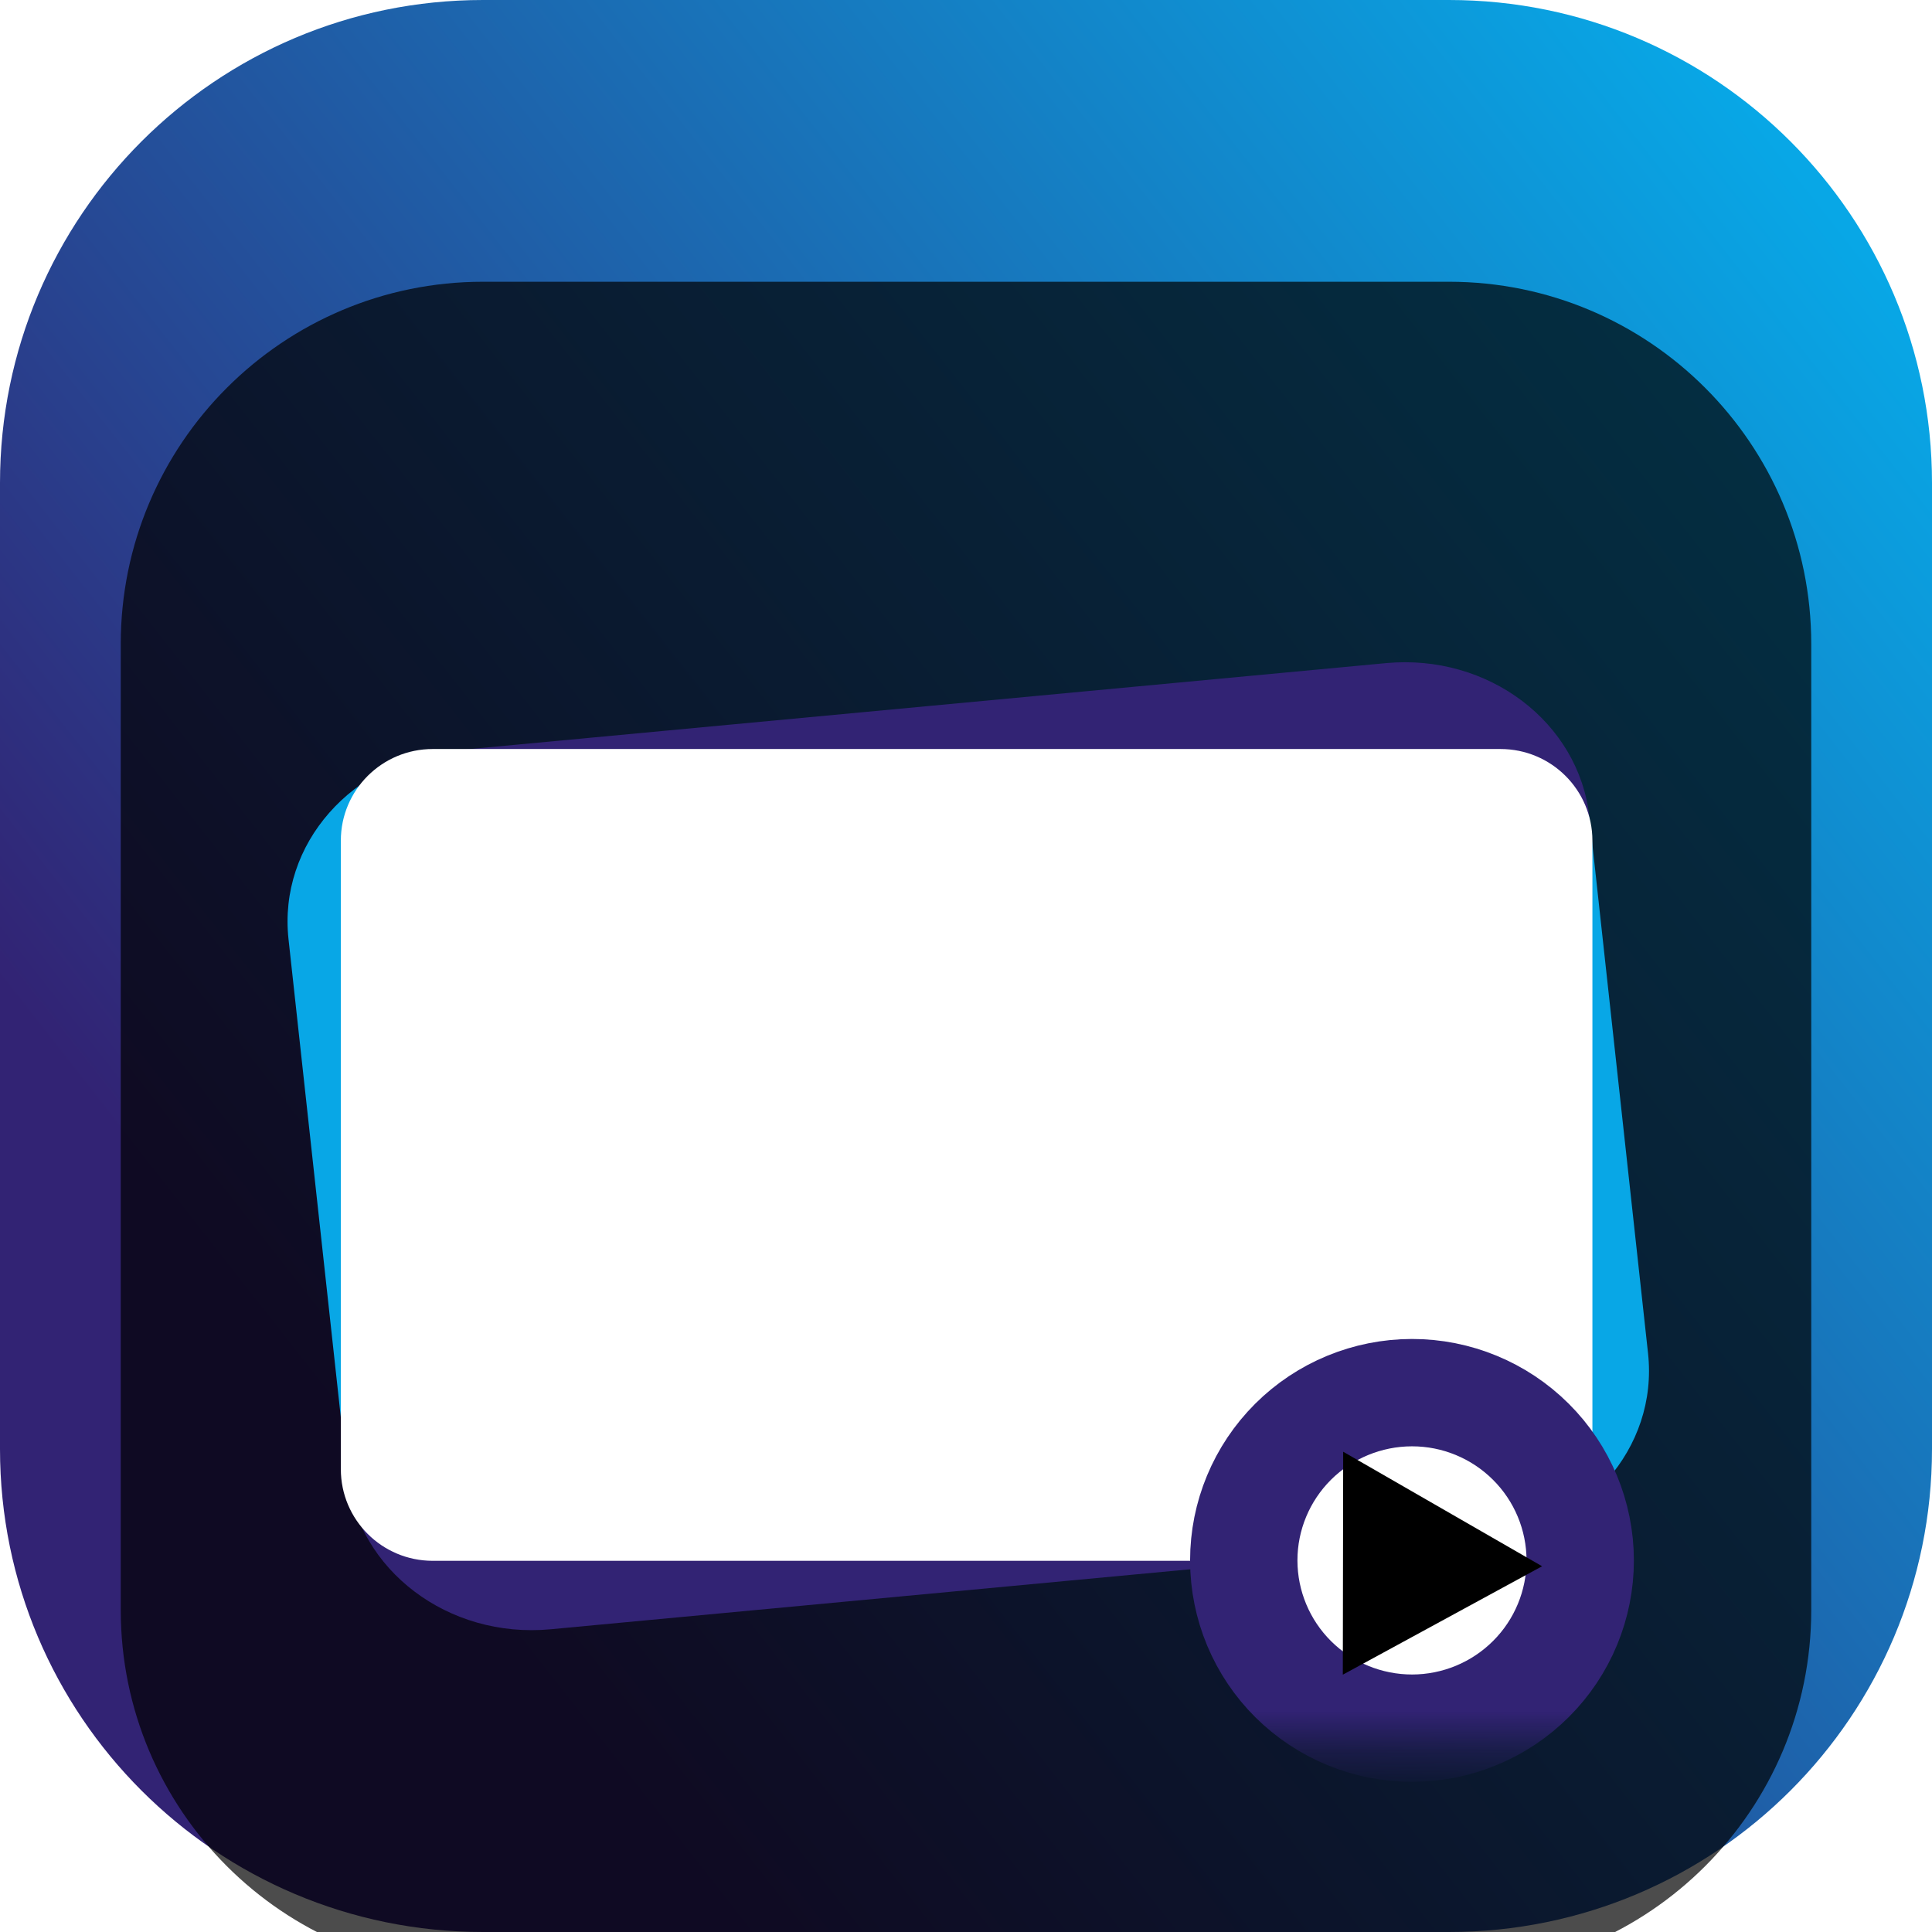 <svg width="48" height="48" viewBox="0 0 48 48" fill="none" xmlns="http://www.w3.org/2000/svg">
<g clip-path="url(#clip0_31_6662)">
<path d="M36 0H12C5.373 0 0 5.373 0 12V36C0 42.627 5.373 48 12 48H36C42.627 48 48 42.627 48 36V12C48 5.373 42.627 0 36 0Z" fill="url(#paint0_linear_31_6662)"/>
<g filter="url(#filter0_i_31_6662)">
<path d="M36 3H12C7.029 3 3 7.029 3 12V36C3 40.971 7.029 45 12 45H36C40.971 45 45 40.971 45 36V12C45 7.029 40.971 3 36 3Z" fill="black" fill-opacity="0.7"/>
<mask id="mask0_31_6662" style="mask-type:luminance" maskUnits="userSpaceOnUse" x="6" y="8" width="36" height="32">
<path d="M42 8.625H6V39.375H42V8.625Z" fill="white"/>
</mask>
<g mask="url(#mask0_31_6662)">
<g filter="url(#filter1_d_31_6662)">
<path d="M11.29 12.646C12.595 17.274 12.017 23.066 39.488 14.301L40.945 27.622C41.203 29.98 39.364 32.07 36.822 32.308C30.218 19.726 15.172 21.471 8.625 30.653L7.168 17.333C6.91 14.975 8.748 12.884 11.29 12.646Z" fill="#08A7E6"/>
<path d="M11.29 12.646L34.434 10.475C36.976 10.237 39.23 11.943 39.488 14.301C25.458 17.744 24.509 27.059 36.822 32.308L13.678 34.479C11.137 34.717 8.883 33.011 8.625 30.653C24.746 25.586 22.869 18.582 11.29 12.646Z" fill="#322374"/>
<path d="M37.279 12.609H10.751C9.49 12.609 8.468 13.628 8.468 14.886V30.501C8.468 31.759 9.49 32.778 10.751 32.778H37.279C38.54 32.778 39.563 31.759 39.563 30.501V14.886C39.563 13.628 38.54 12.609 37.279 12.609Z" fill="white"/>
<path d="M30.901 32.767C30.901 31.662 31.342 30.603 32.125 29.821C32.908 29.04 33.971 28.601 35.079 28.6C36.187 28.599 37.249 29.038 38.033 29.819C38.817 30.599 39.258 31.659 39.26 32.764C39.261 33.868 38.822 34.929 38.039 35.711C37.257 36.493 36.195 36.934 35.087 36.936C33.979 36.937 32.916 36.5 32.131 35.721C31.346 34.941 30.904 33.882 30.901 32.777" fill="white"/>
<path d="M30.901 32.767C30.901 31.662 31.342 30.603 32.125 29.821C32.908 29.04 33.971 28.601 35.079 28.6C36.187 28.599 37.249 29.038 38.033 29.819C38.817 30.599 39.258 31.659 39.26 32.764C39.261 33.868 38.822 34.929 38.039 35.711C37.257 36.493 36.195 36.934 35.087 36.936C33.979 36.937 32.916 36.5 32.131 35.721C31.346 34.941 30.904 33.882 30.901 32.777" stroke="#322374" stroke-width="2.667" stroke-linecap="round" stroke-linejoin="round"/>
<path fill-rule="evenodd" clip-rule="evenodd" d="M33.371 30.068L38.313 32.913L33.362 35.607L33.371 30.068Z" fill="black"/>
</g>
</g>
</g>
</g>
<defs>
<filter id="filter0_i_31_6662" x="3" y="3" width="42" height="46" filterUnits="userSpaceOnUse" color-interpolation-filters="sRGB">
<feFlood flood-opacity="0" result="BackgroundImageFix"/>
<feBlend mode="normal" in="SourceGraphic" in2="BackgroundImageFix" result="shape"/>
<feColorMatrix in="SourceAlpha" type="matrix" values="0 0 0 0 0 0 0 0 0 0 0 0 0 0 0 0 0 0 127 0" result="hardAlpha"/>
<feOffset dy="4"/>
<feGaussianBlur stdDeviation="2"/>
<feComposite in2="hardAlpha" operator="arithmetic" k2="-1" k3="1"/>
<feColorMatrix type="matrix" values="0 0 0 0 0 0 0 0 0 0 0 0 0 0 0 0 0 0 0.25 0"/>
<feBlend mode="normal" in2="shape" result="effect1_innerShadow_31_6662"/>
</filter>
<filter id="filter1_d_31_6662" x="3.144" y="8.453" width="41.825" height="35.816" filterUnits="userSpaceOnUse" color-interpolation-filters="sRGB">
<feFlood flood-opacity="0" result="BackgroundImageFix"/>
<feColorMatrix in="SourceAlpha" type="matrix" values="0 0 0 0 0 0 0 0 0 0 0 0 0 0 0 0 0 0 127 0" result="hardAlpha"/>
<feOffset dy="2"/>
<feGaussianBlur stdDeviation="2"/>
<feComposite in2="hardAlpha" operator="out"/>
<feColorMatrix type="matrix" values="0 0 0 0 0 0 0 0 0 0 0 0 0 0 0 0 0 0 0.25 0"/>
<feBlend mode="normal" in2="BackgroundImageFix" result="effect1_dropShadow_31_6662"/>
<feBlend mode="normal" in="SourceGraphic" in2="effect1_dropShadow_31_6662" result="shape"/>
</filter>
<linearGradient id="paint0_linear_31_6662" x1="9.938" y1="37.125" x2="47.437" y2="7.686" gradientUnits="userSpaceOnUse">
<stop stop-color="#322374"/>
<stop offset="1" stop-color="#08A7E6"/>
</linearGradient>
<clipPath id="clip0_31_6662">
<rect width="48" height="48" fill="white"/>
</clipPath>
</defs>
</svg>
